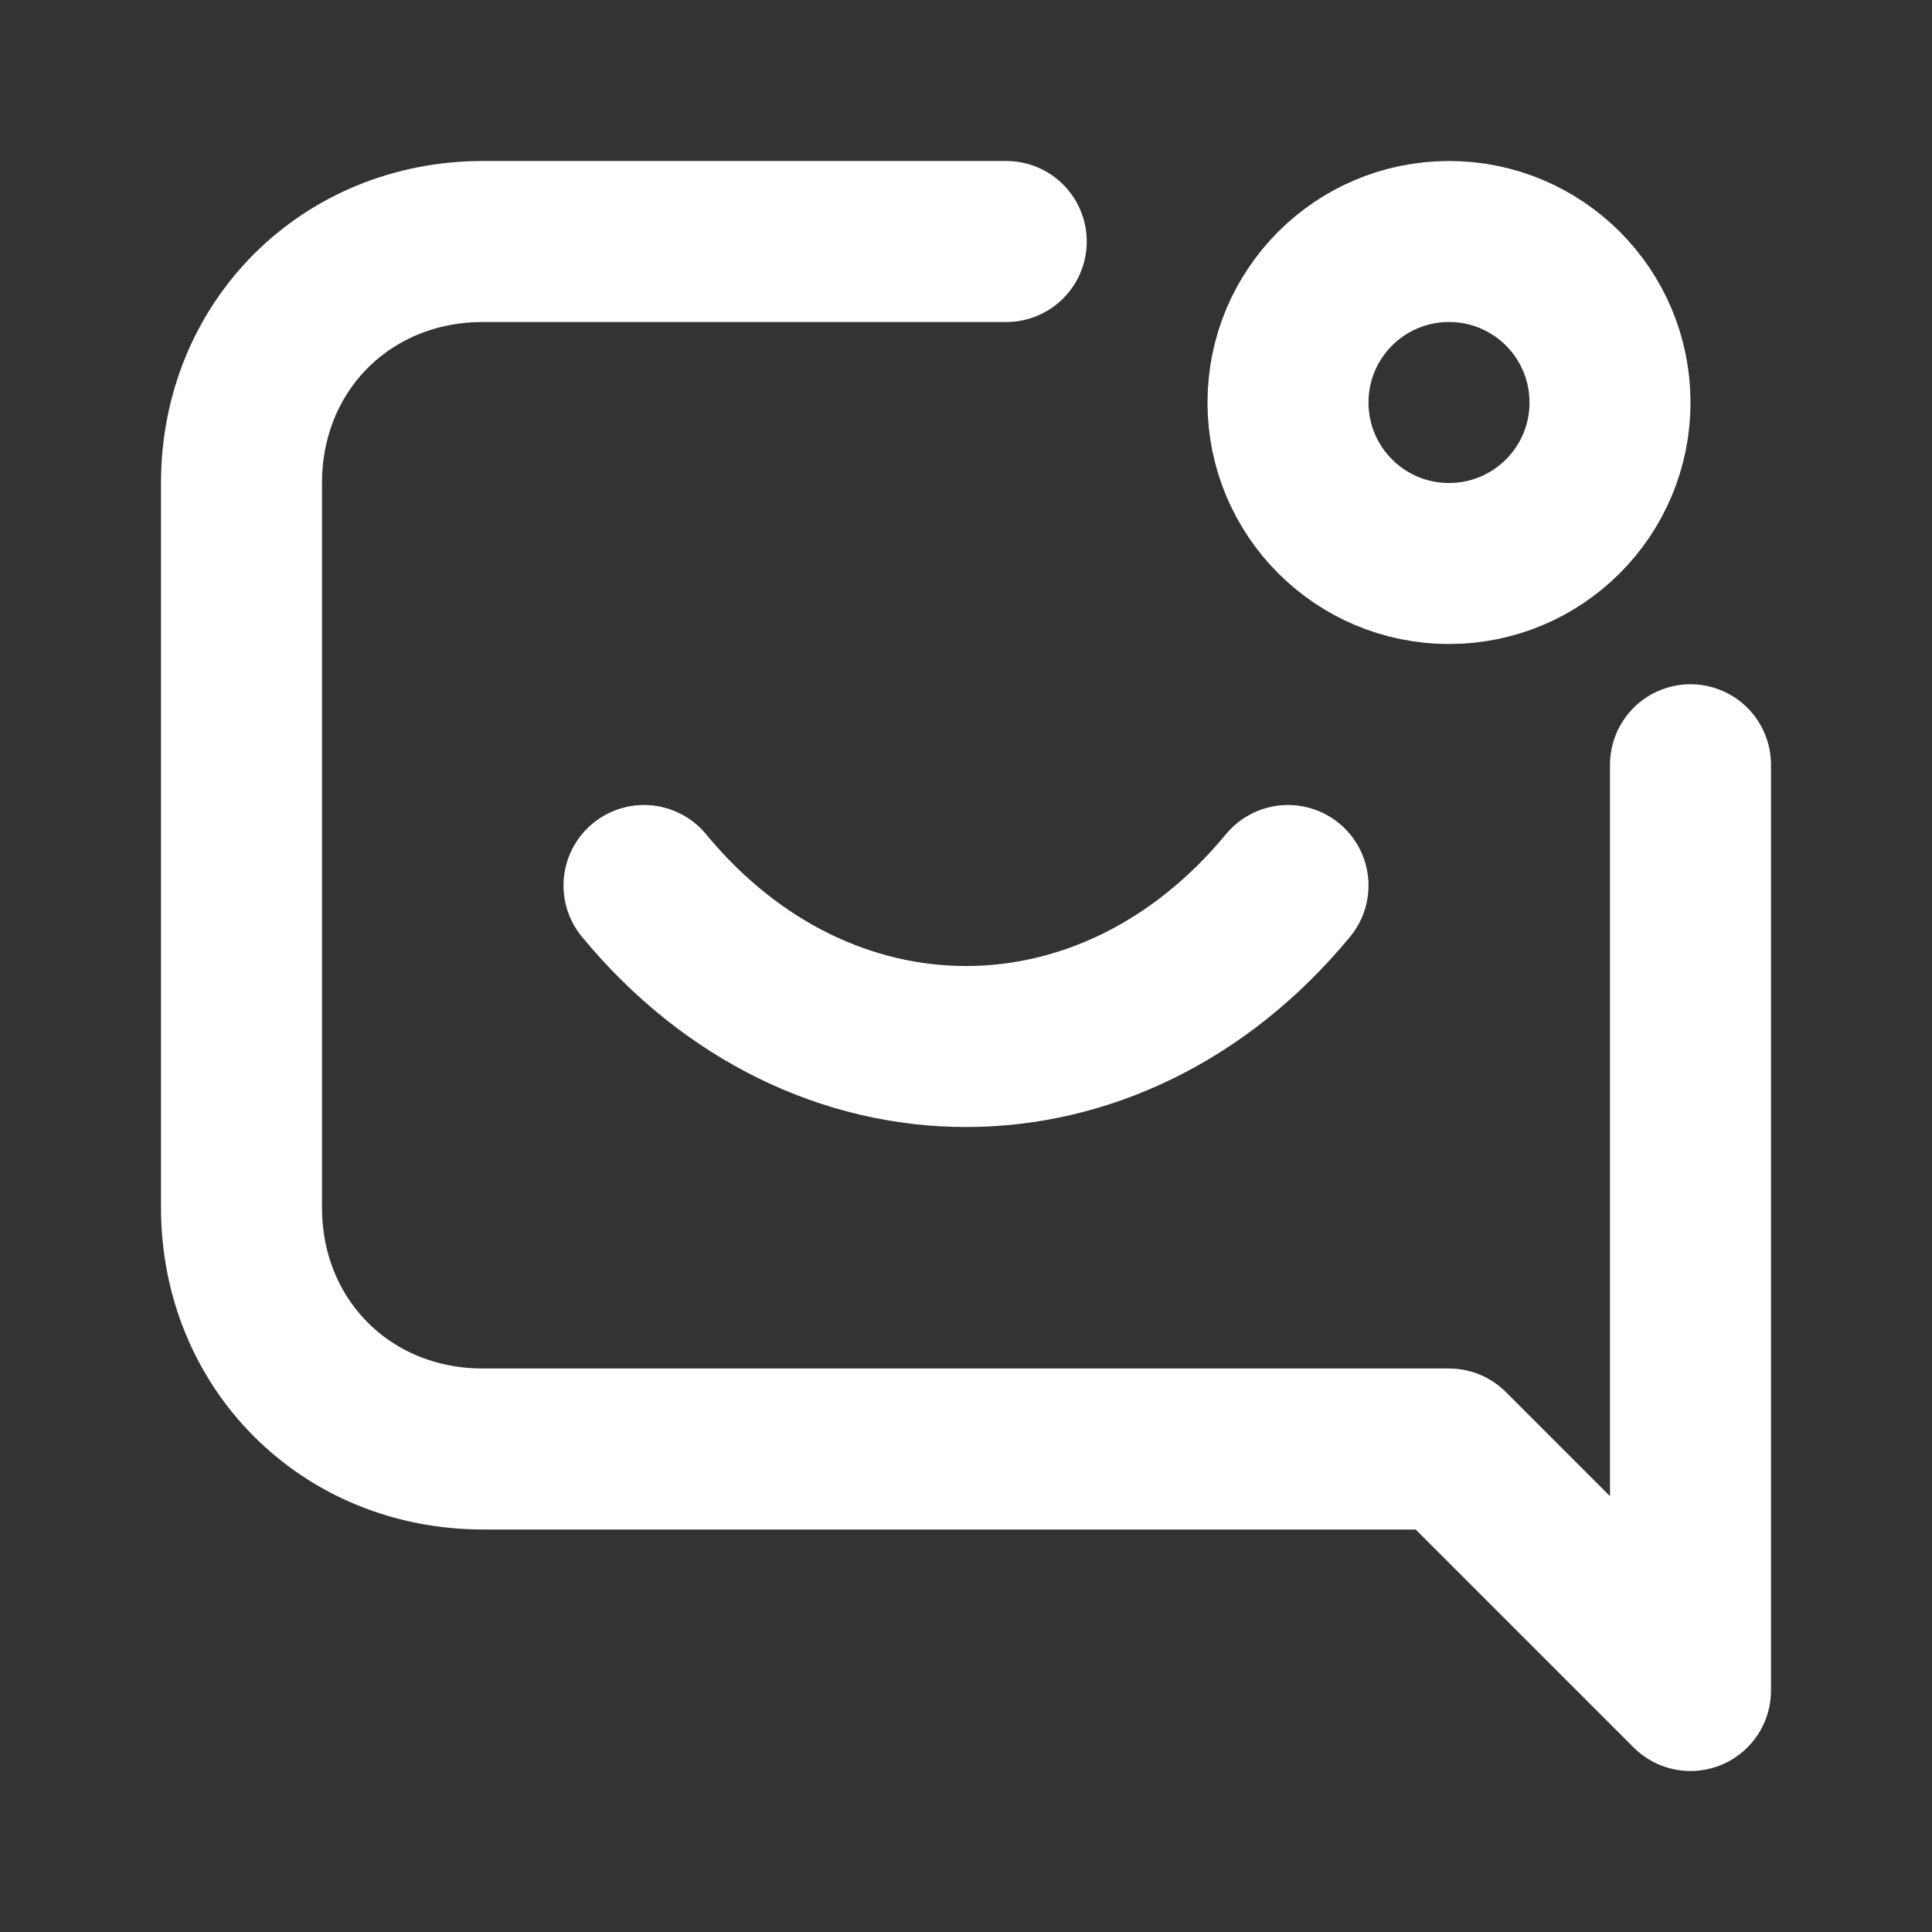 <svg fill="none" height="24" viewBox="0 0 24 24" width="24" xmlns="http://www.w3.org/2000/svg"><rect x="0" y="0" width="24" height="24" fill="#333333" stroke="none"/><g stroke="#fff" stroke-linecap="round" stroke-linejoin="round" stroke-miterlimit="10" stroke-width="2"><path d="m12.5 3h-1-5.5c-1.7 0-3 1.3-3 3v9c0 1.7 1.3 3 3 3h2 3 7l3 3v-3-8.5"/><path d="m18 7c1.105 0 2-.895 2-2s-.895-2-2-2-2 .895-2 2 .895 2 2 2z"/><path d="m16 11c-2.2 2.667-5.8 2.667-8 0"/></g></svg>